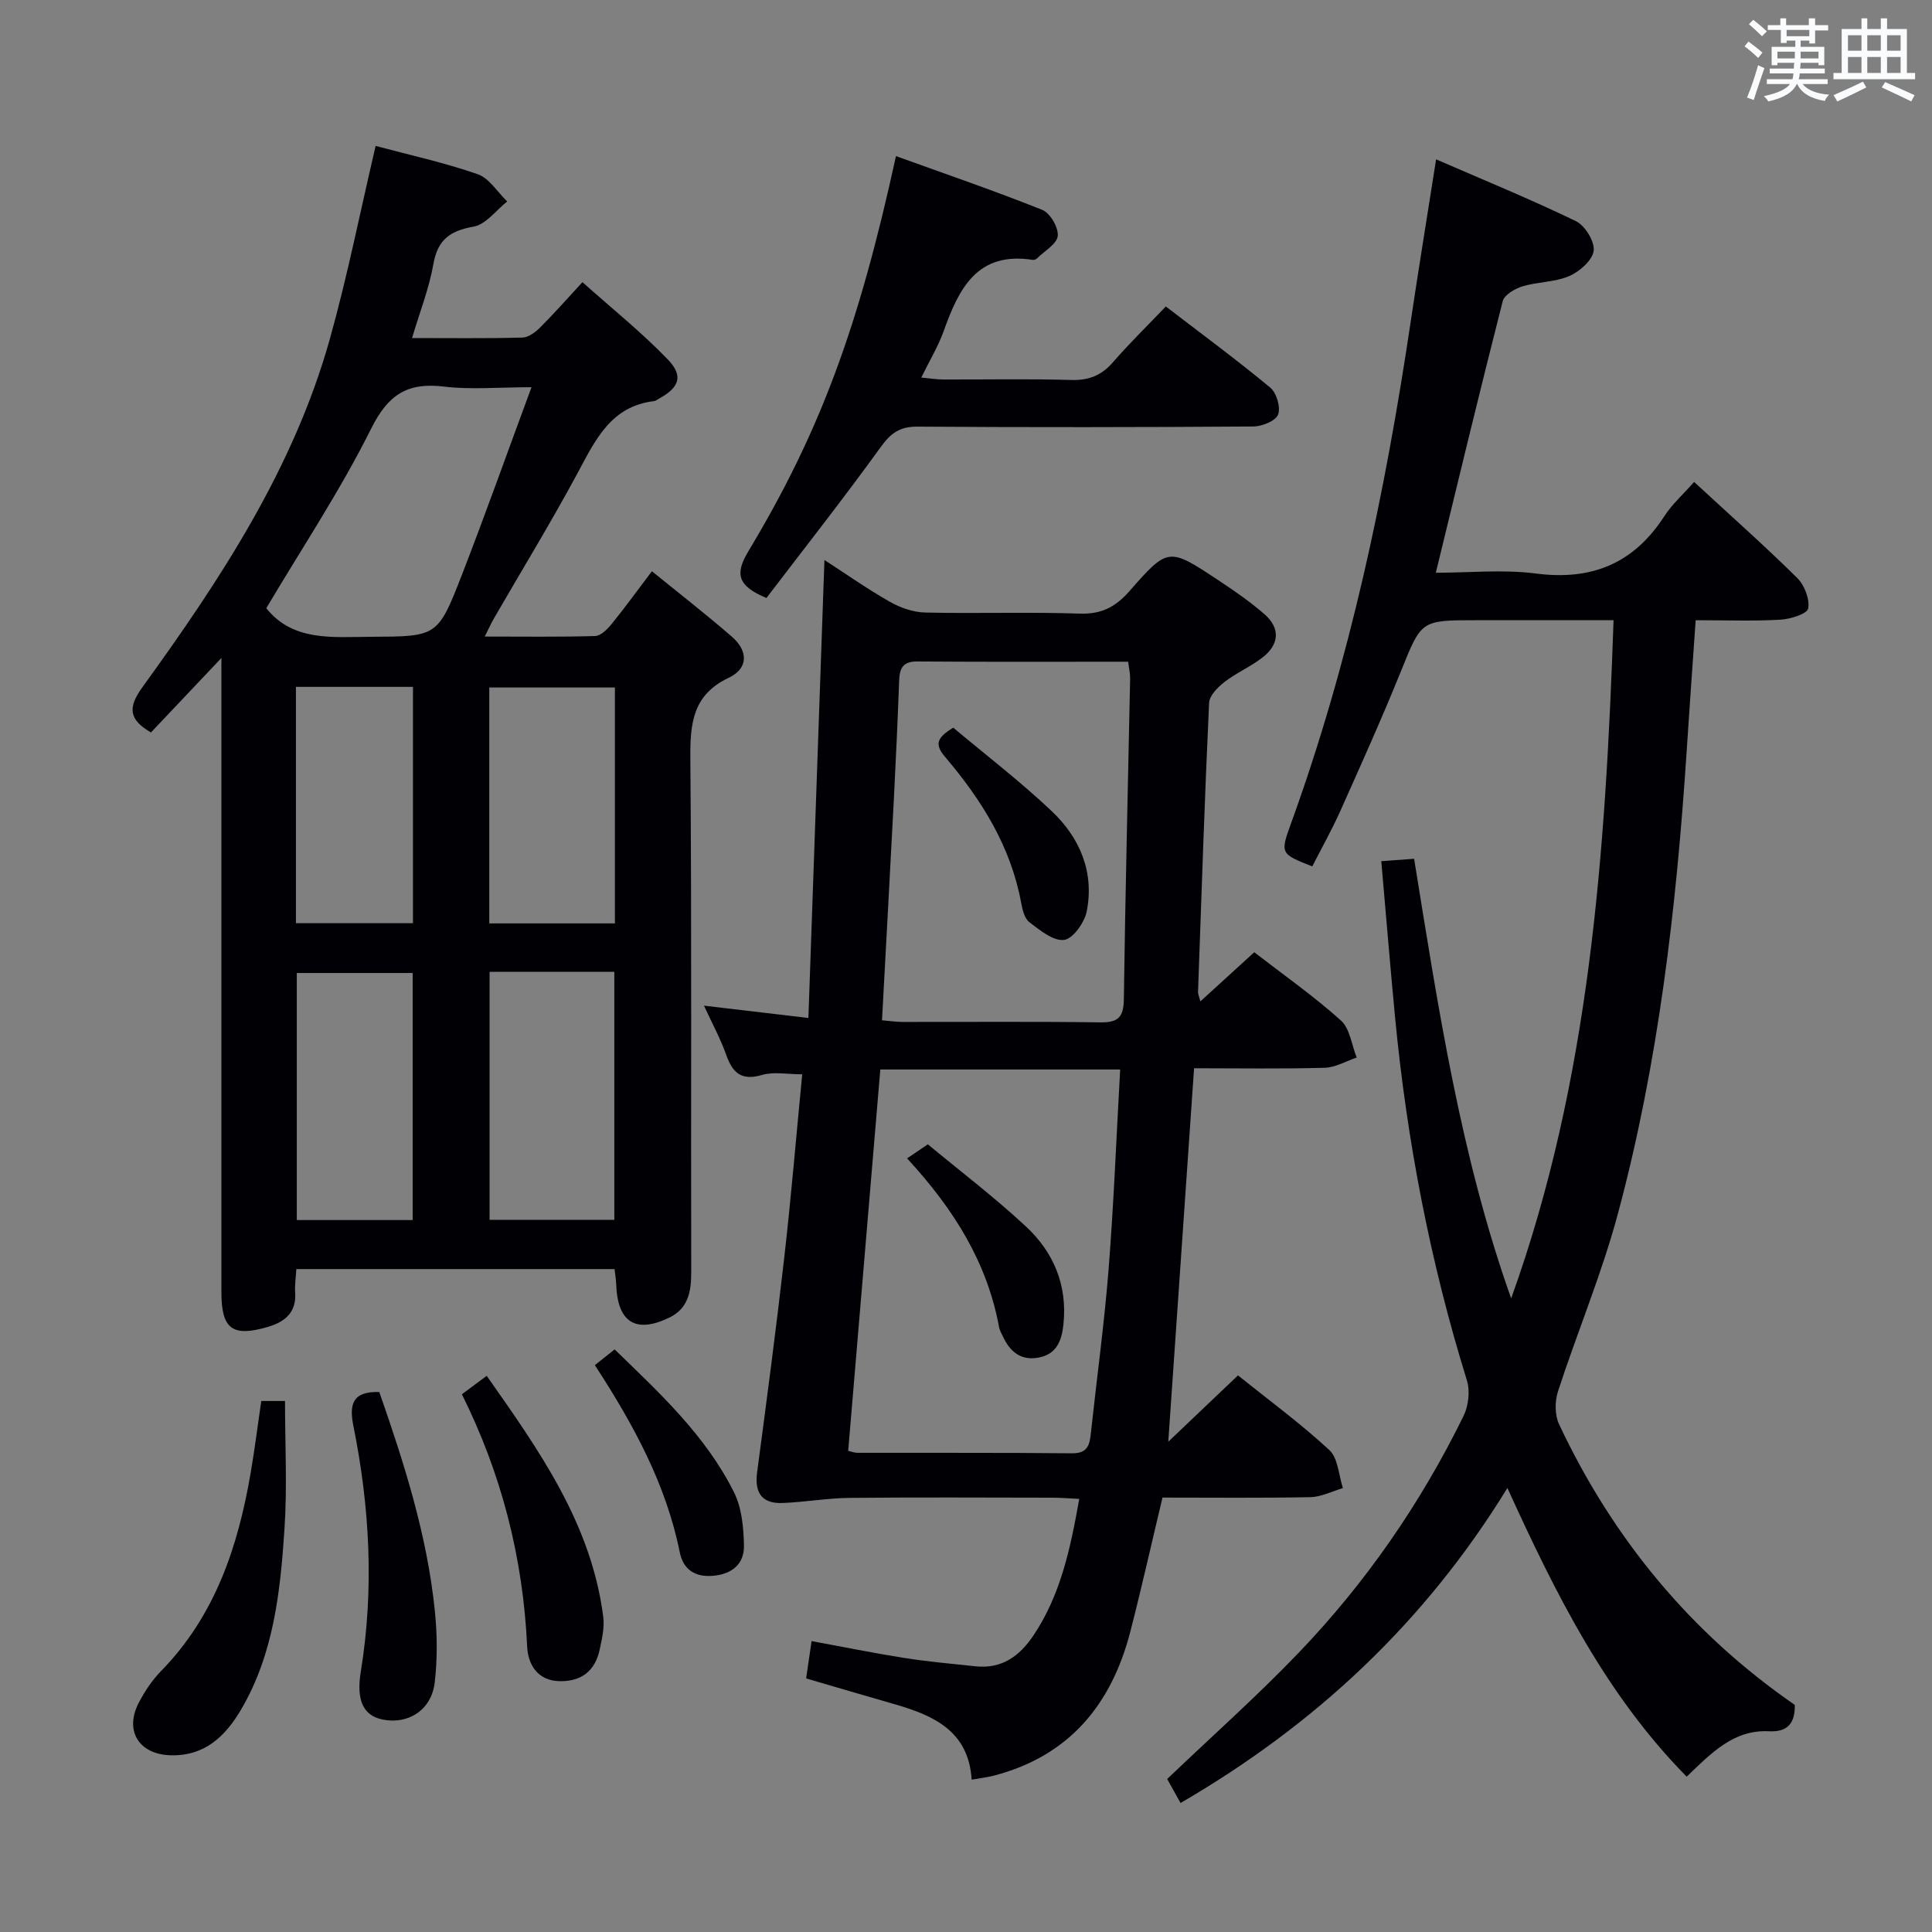 <svg enable-background="new 0 0 400 400" viewBox="0 0 400 400" xmlns="http://www.w3.org/2000/svg"><rect x="0" y="0" width="400" height="400" fill="#808080" stroke="none"/><g fill="#010105"><path d="m77.77 30.21c6.82 1.83 14.1 3.42 21.1 5.84 2.41.83 4.11 3.71 6.14 5.66-2.3 1.82-4.41 4.76-6.95 5.21-4.87.86-7.44 2.68-8.33 7.75-.88 5.01-2.79 9.84-4.42 15.32 7.96 0 15.41.1 22.86-.1 1.24-.03 2.67-1.11 3.64-2.07 2.82-2.81 5.46-5.81 8.78-9.4 6.01 5.37 12.2 10.33 17.66 15.99 3.35 3.48 2.38 5.86-1.96 8.21-.29.16-.58.4-.89.43-8.89 1.06-12.09 7.95-15.75 14.77-5.51 10.25-11.59 20.18-17.41 30.26-.55.96-1.01 1.98-1.88 3.71 8.04 0 15.46.11 22.86-.11 1.17-.04 2.52-1.39 3.39-2.46 2.72-3.35 5.26-6.85 8.36-10.95 5.64 4.59 11.25 8.93 16.59 13.58 3.3 2.87 3.47 6.51-.68 8.47-7.47 3.54-8.01 9.44-7.95 16.7.3 35.49.1 70.99.18 106.48.01 3.96-.68 7.41-4.46 9.26-7.02 3.43-10.8 1.02-11.07-6.81-.03-.97-.2-1.93-.34-3.2-21.95 0-43.69 0-65.88 0-.1 1.65-.36 3.25-.25 4.82.29 4.13-2.08 6.09-5.58 7.13-7.4 2.19-9.69.48-9.69-7.13 0-41.49 0-82.99 0-124.48 0-1.8 0-3.59 0-6.86-5.44 5.75-10.01 10.57-14.59 15.42-4.55-2.67-4.86-5.1-1.76-9.38 16.13-22.29 31.28-45.24 38.81-72.12 3.65-13.06 6.3-26.42 9.47-39.94zm32.27 49.96c-6.87 0-12.57.54-18.12-.13-7.56-.92-11.56 1.64-15.08 8.71-6.4 12.83-14.4 24.85-21.71 37.17 5.52 6.92 13.67 5.96 21.63 5.92 13.7-.07 13.86.04 18.82-12.69 4.89-12.61 9.43-25.38 14.46-38.98zm-8.68 121.04v51.34h25.83c0-17.17 0-34.18 0-51.34-8.69 0-16.99 0-25.83 0zm-.06-10.03h26.01c0-16.5 0-32.59 0-48.84-8.82 0-17.37 0-26.01 0zm-15.86 61.42c0-17.46 0-34.33 0-51.15-8.28 0-16.17 0-23.99 0v51.15zm-24.17-110.39v48.93h24.23c0-16.55 0-32.64 0-48.93-8.1 0-15.89 0-24.23 0z"/><path d="m259.68 197.15c6.23 4.82 12.38 9.13 17.93 14.12 1.88 1.69 2.23 5.07 3.28 7.68-2.19.74-4.37 2.05-6.59 2.12-8.81.25-17.62.1-27.08.1-1.77 25.58-3.51 50.87-5.34 77.32 5.16-4.91 9.64-9.17 14.43-13.73 6.43 5.16 12.98 9.97 18.92 15.46 1.81 1.68 1.92 5.2 2.81 7.88-2.24.65-4.48 1.82-6.73 1.87-10.14.2-20.29.09-30.63.09-2.25 9.41-4.3 18.6-6.65 27.72-3.9 15.12-12.65 25.78-28.27 29.85-1.27.33-2.6.48-4.59.83-.63-10.18-8.02-13.35-16.19-15.69-5.88-1.68-11.74-3.42-18.08-5.27.34-2.35.69-4.74 1.13-7.73 6.54 1.2 12.81 2.48 19.12 3.48 4.91.77 9.87 1.22 14.82 1.74 5.45.58 9.13-2.1 12.03-6.44 5.6-8.39 7.61-17.92 9.45-28.22-2.09-.1-3.82-.25-5.55-.25-14-.02-28-.1-42 .04-4.61.05-9.21.87-13.82 1.06-4.27.18-5.9-2.04-5.33-6.33 1.97-14.81 3.93-29.63 5.62-44.48 1.43-12.51 2.47-25.07 3.72-37.95-3.13 0-5.9-.57-8.29.13-4.21 1.24-6.08-.32-7.42-4.09-1.2-3.39-2.95-6.59-4.63-10.25 7.2.85 13.89 1.64 21.62 2.55 1.11-31.76 2.21-63.08 3.32-94.82 4.41 2.85 8.85 5.99 13.56 8.66 2.18 1.24 4.87 2.17 7.34 2.22 10.66.24 21.34-.14 31.99.22 4.47.15 7.39-1.39 10.22-4.61 8.03-9.16 8.16-9.11 18.37-2.35 3.32 2.2 6.63 4.47 9.63 7.09 3.31 2.89 3.06 6.23-.34 8.9-2.46 1.94-5.45 3.2-7.93 5.12-1.39 1.07-3.13 2.82-3.2 4.33-.93 19.94-1.58 39.9-2.29 59.86-.02.43.21.87.48 1.95 3.83-3.49 7.32-6.67 11.16-10.18zm-27.76 24.28c-16.85 0-33.1 0-49.66 0-2.22 26.35-4.43 52.56-6.65 78.95.64.14 1.27.41 1.9.41 14.82.03 29.64-.05 44.45.1 3.42.03 3.65-1.95 3.92-4.42 1.21-11.22 2.75-22.41 3.64-33.65 1.07-13.57 1.6-27.18 2.4-41.39zm-49.31-10.19c1.66.14 2.95.34 4.24.34 13.65.02 27.31-.1 40.96.09 3.72.05 4.82-1.08 4.87-4.8.3-22.12.86-44.23 1.3-66.35.02-1.1-.25-2.2-.41-3.52-14.75 0-29.22.06-43.68-.05-2.99-.02-3.64 1.44-3.73 3.97-.3 8.14-.67 16.28-1.09 24.41-.78 15.08-1.61 30.15-2.46 45.91z"/><path d="m350.75 99.78c7.74 7.15 14.72 13.33 21.34 19.88 1.5 1.49 2.63 4.38 2.27 6.32-.2 1.12-3.69 2.2-5.75 2.32-5.63.32-11.29.11-17.54.11-.65 9.37-1.3 18.42-1.89 27.48-2.12 32.21-5.83 64.21-14.22 95.44-3.35 12.46-8.4 24.46-12.4 36.75-.67 2.06-.67 4.91.24 6.82 11.14 23.68 27.28 43.23 48.79 58.08.08 3.8-1.5 5.66-5.34 5.46-7.25-.37-11.87 4.42-17.04 9.4-16.75-17-27.07-37.72-37.12-59.77-17.11 27.88-39.8 49.02-67.67 65.22-1.1-1.97-2.05-3.67-2.77-4.97 9.33-8.91 18.67-17.2 27.28-26.19 13.89-14.5 25.23-30.92 34.08-48.97 1.03-2.09 1.38-5.16.7-7.35-7.61-24.53-12.42-49.59-14.87-75.12-1.01-10.56-1.87-21.14-2.86-32.39 2.4-.18 4.43-.33 6.8-.5 4.99 30.86 9.61 61.52 20.09 91.02 16.29-45.21 19.54-92.31 21.2-140.41-10.04 0-19.32 0-28.61 0-11.35 0-11.17.07-15.45 10.66-3.92 9.69-8.22 19.24-12.49 28.79-1.76 3.93-3.88 7.7-5.83 11.52-6.59-2.61-6.67-2.64-4.4-8.9 12.17-33.56 19.47-68.28 24.72-103.5 1.64-10.99 3.43-21.95 5.32-33.99 9.98 4.34 19.61 8.28 28.95 12.8 1.89.92 3.92 4.23 3.67 6.14-.26 1.98-2.92 4.3-5.07 5.23-2.96 1.28-6.5 1.17-9.65 2.12-1.58.48-3.77 1.76-4.11 3.08-4.71 18.44-9.16 36.95-13.85 56.22 6.94 0 13.94-.72 20.72.16 11.59 1.51 20.27-2.09 26.6-11.88 1.59-2.46 3.87-4.49 6.16-7.08z"/><path d="m158.68 123.81c-6.2-2.58-6.45-5.15-3.73-9.69 14.89-24.78 22.84-46.49 30.55-81.8 10.15 3.67 20.31 7.14 30.26 11.12 1.64.65 3.39 3.63 3.24 5.38-.14 1.65-2.7 3.11-4.23 4.62-.22.22-.63.41-.91.37-11.58-1.82-15.35 5.98-18.5 14.79-1.11 3.1-2.86 5.97-4.62 9.57 1.78.16 3.17.4 4.55.4 8.83.03 17.67-.16 26.49.1 3.68.11 6.3-.96 8.68-3.71 3.38-3.89 7.08-7.5 10.91-11.51 7.52 5.77 14.73 11.08 21.62 16.8 1.31 1.08 2.2 4.11 1.62 5.59-.52 1.32-3.32 2.45-5.13 2.46-23.16.16-46.32.19-69.48.03-3.61-.03-5.5 1.25-7.59 4.14-7.75 10.72-15.94 21.13-23.73 31.34z"/><path d="m54.09 290.06h4.92c0 8.98.47 17.76-.11 26.47-.85 12.91-2.21 25.84-8.96 37.37-3.26 5.56-7.55 9.72-14.65 9.51-6.55-.2-9.59-5.09-6.54-10.91 1.22-2.33 2.74-4.63 4.57-6.5 11.19-11.44 15.96-25.74 18.57-41.02.84-4.88 1.45-9.79 2.2-14.92z"/><path d="m95.63 288.67c2.04-1.51 3.37-2.5 5.14-3.82 10.81 15.4 21.67 30.6 24.13 49.92.28 2.22-.28 4.62-.77 6.87-.95 4.29-3.72 6.48-8.18 6.43-4.77-.05-6.65-3.6-6.81-7.2-.85-18.32-5.28-35.67-13.51-52.2z"/><path d="m78.53 288.2c5.14 14.72 9.92 29.66 11.51 45.4.49 4.88.53 9.91-.04 14.77-.67 5.67-5.48 8.72-10.79 7.64-4-.81-5.48-3.96-4.51-9.93 2.78-17.07 1.86-34.03-1.54-50.89-.89-4.41-.19-7.16 5.37-6.99z"/><path d="m123.16 282.64c1.47-1.17 2.62-2.09 4.09-3.26 9.37 9.08 18.9 17.88 24.74 29.63 1.6 3.22 1.96 7.28 2.04 10.97.08 3.79-2.45 5.93-6.37 6.27-3.77.34-6.21-1.3-6.93-4.9-2.84-14.08-9.57-26.41-17.57-38.71z"/><path d="m187.8 239.83c1.62-1.09 2.69-1.82 4.3-2.91 6.7 5.56 13.84 10.98 20.36 17.06 5.67 5.29 8.55 12.09 7.72 20.14-.35 3.41-1.37 6.23-5.13 6.95-3.69.71-5.97-1.23-7.43-4.41-.28-.6-.64-1.19-.76-1.82-2.44-13.33-9.23-24.35-19.06-35.01z"/><path d="m197.37 150.66c6.75 5.67 13.89 11.14 20.38 17.28 5.82 5.5 8.86 12.63 7.24 20.77-.46 2.31-2.86 5.67-4.69 5.89-2.24.27-5-2.01-7.18-3.67-1.02-.78-1.44-2.62-1.71-4.06-2.15-11.67-8.23-21.32-15.73-30.15-2.09-2.47-1.94-3.9 1.69-6.06z"/></g><path d="m361.2 9.6.8-1c.9.7 1.9 1.4 2.9 2.3l-.9 1.1c-1-1-2-1.8-2.8-2.4zm.5 10.6c.9-2.1 1.6-4.3 2.3-6.7.4.2.8.4 1.3.6-.7 2.1-1.5 4.3-2.2 6.6zm.4-15.2.9-.9c1 .8 2 1.6 2.8 2.4l-1 1c-.9-.9-1.8-1.7-2.7-2.5zm12.5-1.2h1.2v1.4h2.7v1.1h-2.7v2.7h-1.2v-.6h-1.8v1.3h4.9v3.8h-1.2v-.5h-3.7c0 .4-.1.9-.1 1.2h5.1v1h-5.2c0 .5-.1.9-.2 1.2h6v1h-5.2c1.1 1.3 2.9 2 5.5 2.2-.4.4-.7.8-.9 1.3-2.9-.5-4.8-1.6-5.7-3.5h-.1c-.8 1.7-2.7 2.9-5.9 3.6-.2-.4-.6-.8-.9-1.1 2.8-.6 4.6-1.4 5.4-2.5h-4.8v-1h5.3c.1-.3.2-.7.2-1.2h-4.9v-1h5c0-.4 0-.8.1-1.2h-3.5v.5h-1.2v-3.8h4.9v-1.3h-1.8v.5h-1.2v-2.7h-2.7v-1h2.6v-1.4h1.2v1.4h4.7v-1.4zm-6.6 8.3h3.6c0-.4 0-.9 0-1.4h-3.6zm1.9-4.6h4.7v-1.3h-4.7zm6.6 3.2h-3.7v1.4h3.7z" fill="#fafbfc"/><path d="m385.3 3.8h1.3v2.2h2.8v-2.2h1.3v2.2h4.1v9.1h1.7v1.3h-16.9v-1.3h1.7v-9.1h4.1v-2.2zm.4 13.1.7 1.2c-1.8.9-3.8 1.9-6 2.9-.2-.4-.5-.8-.8-1.3 2.3-1 4.3-1.9 6.1-2.8zm-3.1-6.4h2.8v-3.2h-2.8zm0 4.6h2.8v-3.3h-2.8zm4-4.6h2.8v-3.2h-2.8zm0 4.6h2.8v-3.3h-2.8zm3.7 1.9c2.1.9 4.1 1.8 6.1 2.7l-.7 1.3c-2.2-1.1-4.2-2-6.1-2.9zm3.2-9.7h-2.8v3.2h2.8zm-2.8 7.8h2.8v-3.3h-2.8z" fill="#fafbfc"/></svg>